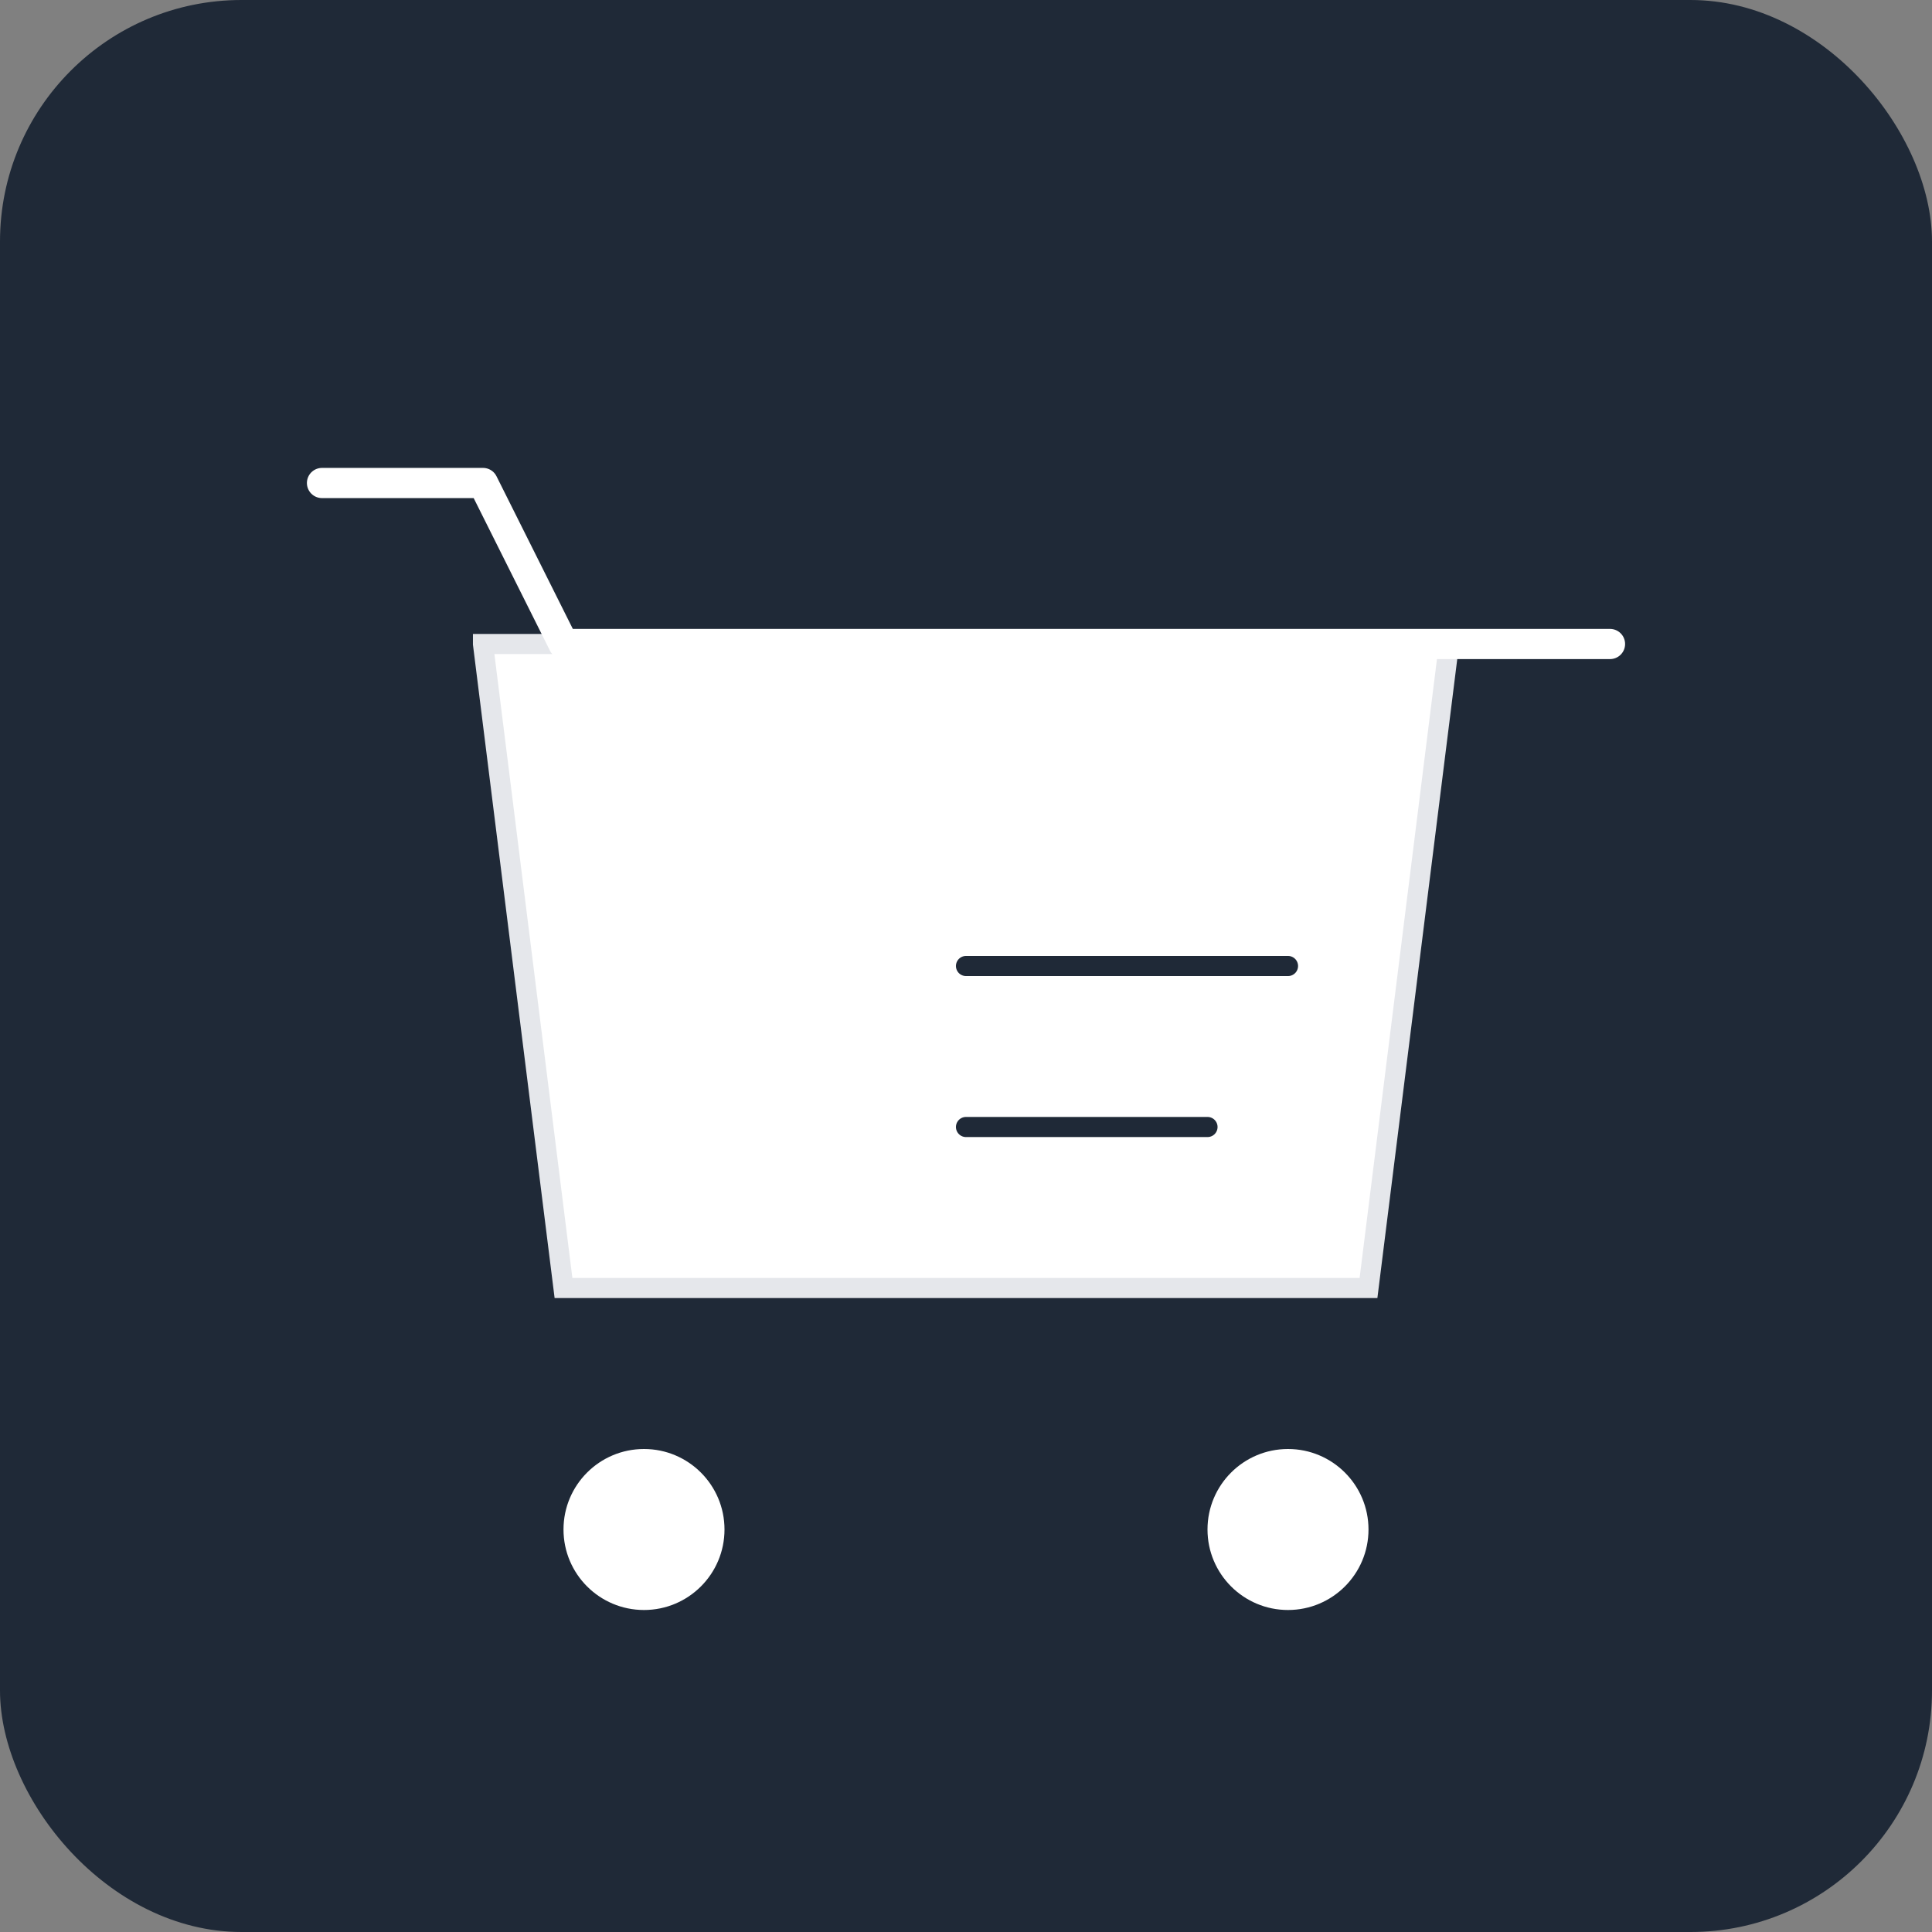 <svg width="192" height="192" viewBox="0 0 192 192" fill="none" xmlns="http://www.w3.org/2000/svg">
  <rect x="0" y="0" width="192" height="192" fill="#808080" stroke="none"/>
  <rect width="192" height="192" rx="24" fill="#1f2937"/>
  <path d="M48 64h96l-8 64H56l-8-64z" fill="#ffffff" stroke="#e5e7eb" stroke-width="2"/>
  <circle cx="64" cy="152" r="8" fill="#ffffff"/>
  <circle cx="128" cy="152" r="8" fill="#ffffff"/>
  <path d="M32 48h16l8 16h104" stroke="#ffffff" stroke-width="3" stroke-linecap="round" stroke-linejoin="round"/>
  <path d="M96 96h32" stroke="#1f2937" stroke-width="2" stroke-linecap="round"/>
  <path d="M96 112h24" stroke="#1f2937" stroke-width="2" stroke-linecap="round"/>
</svg>